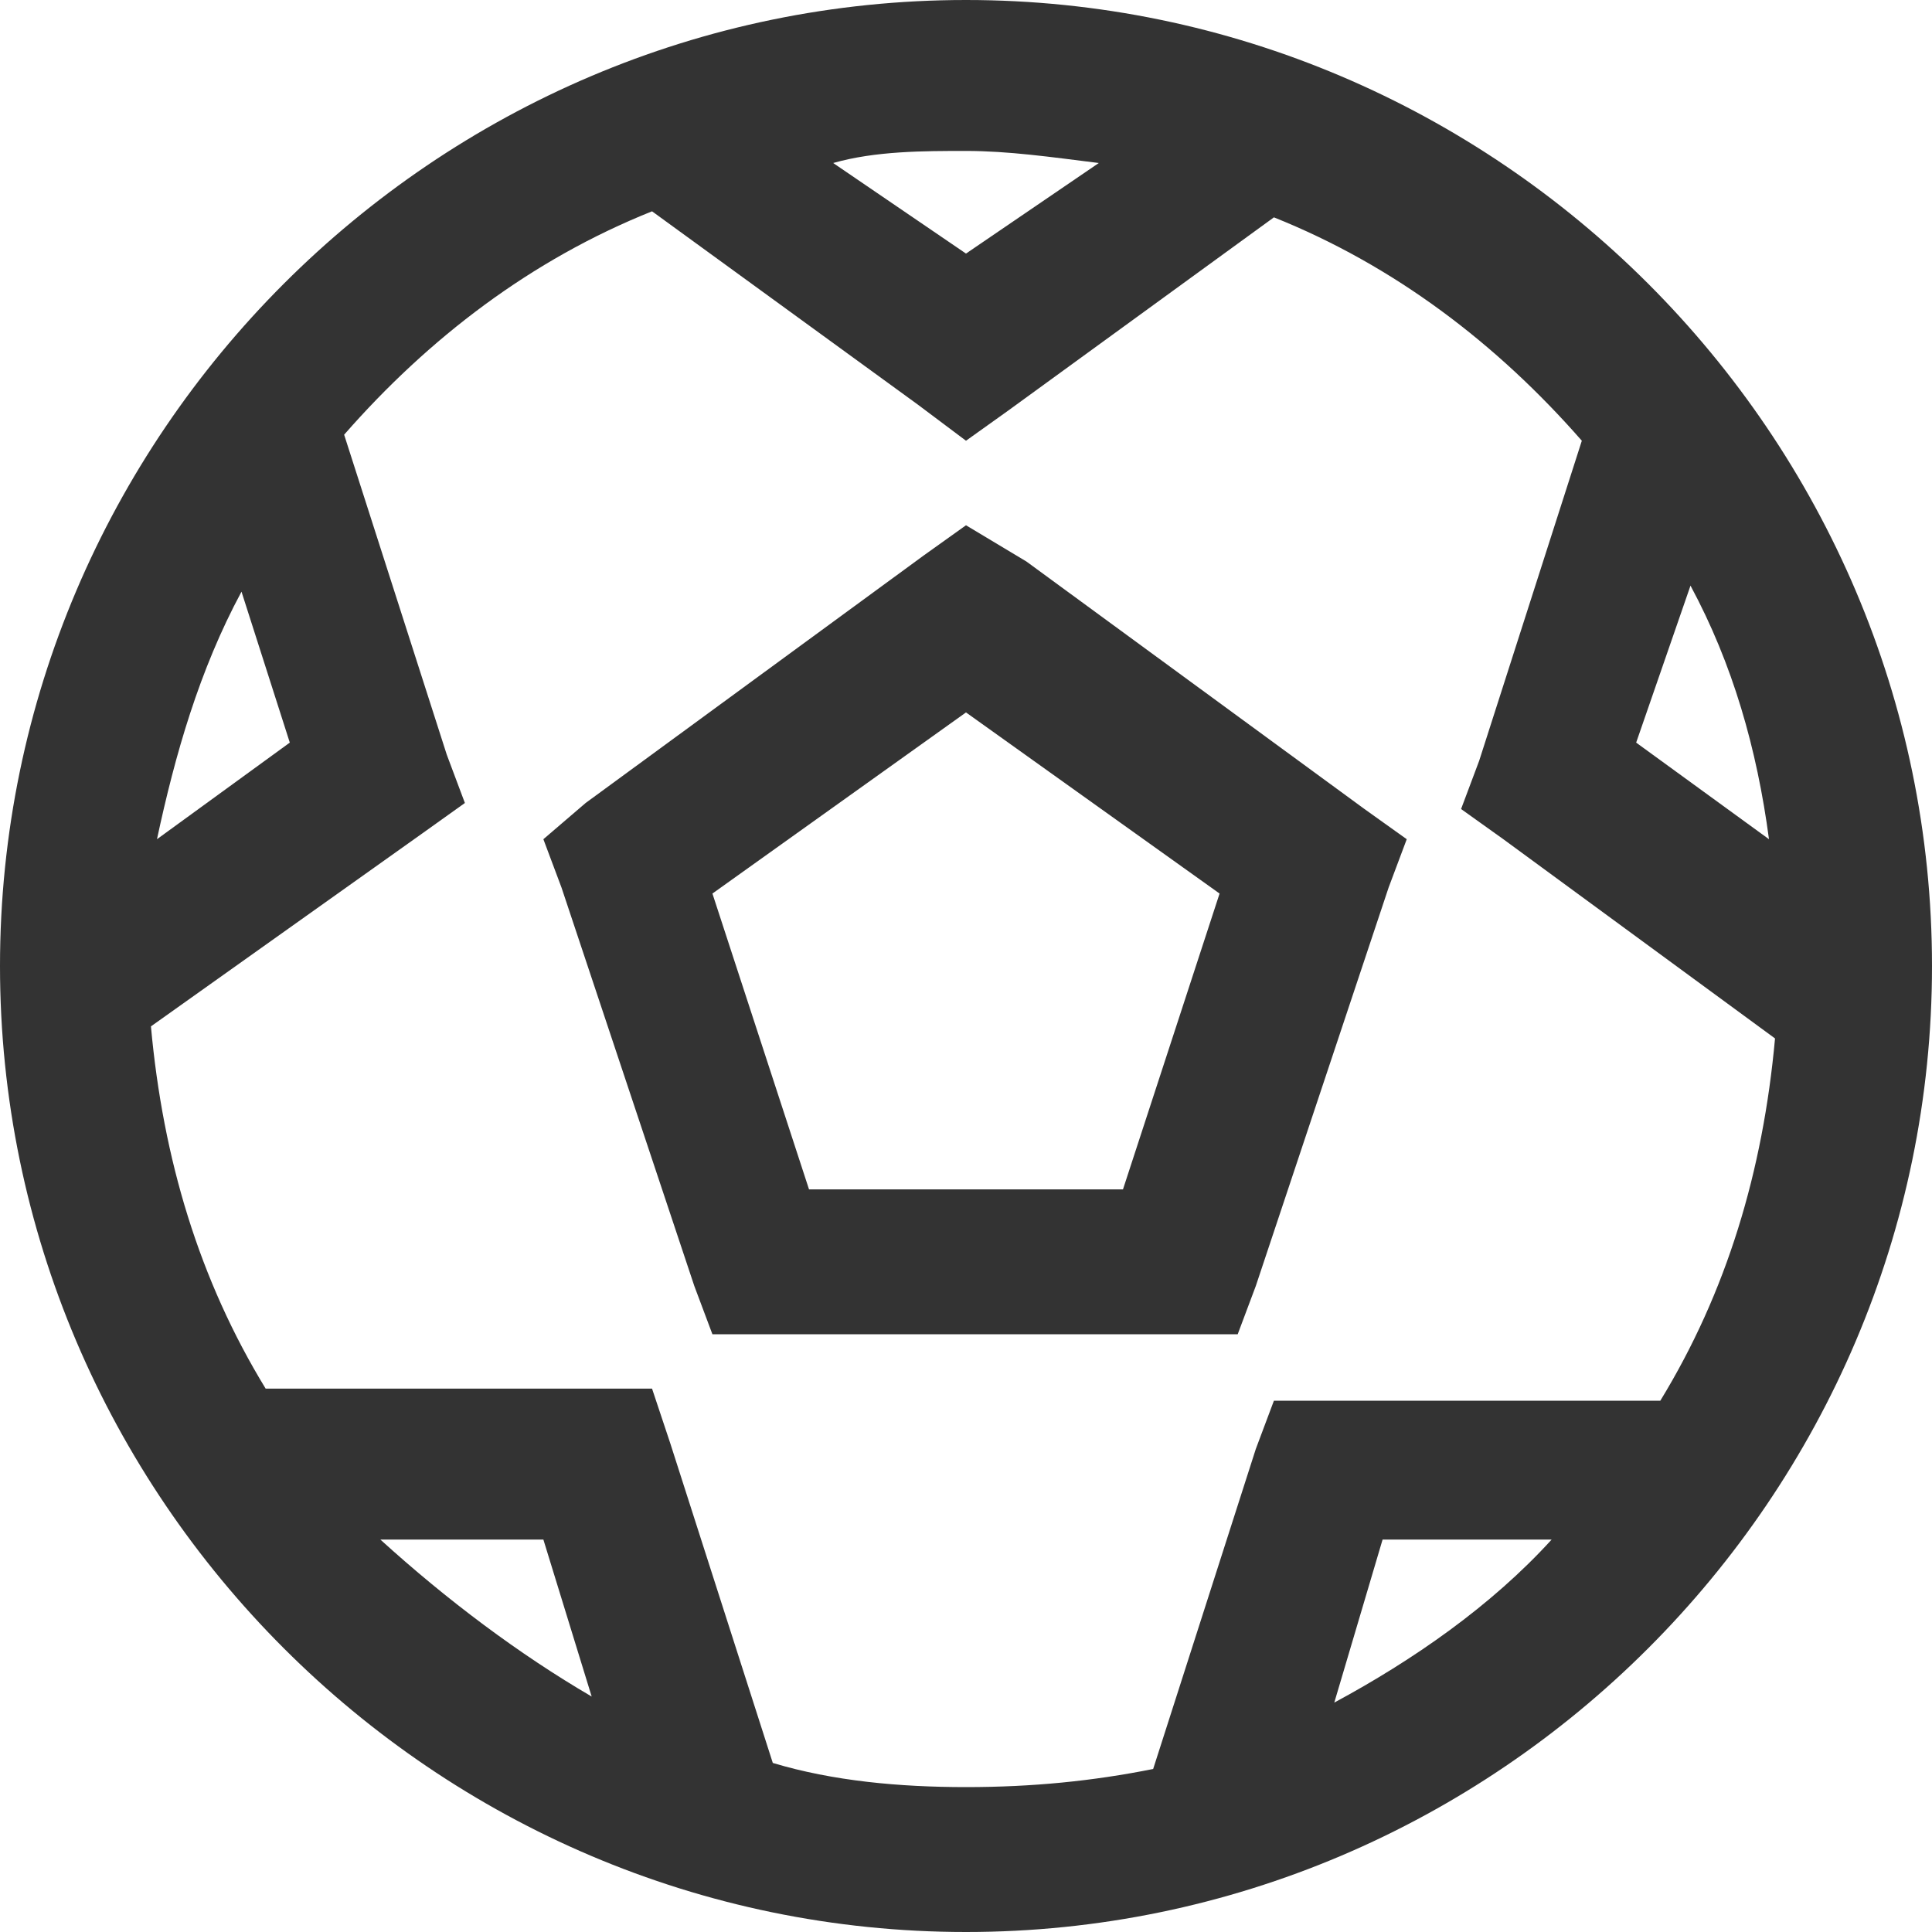 <svg xmlns="http://www.w3.org/2000/svg" viewBox="0 0 32 32" width="20" height="20"><path fill="#333" d="M16 0C7.2 0 0 7.2 0 16s7.2 16 16 16 16-7.2 16-16S24.8 0 16 0zm0 2.5c.7 0 1.4.1 2.2.2L16 4.2l-2.2-1.5c.7-.2 1.5-.2 2.2-.2zm-5.2 1 4.4 3.2.8.6.7-.5 4.4-3.2c2 .8 3.7 2.1 5.1 3.7l-1.7 5.3-.3.8.7.5 4.5 3.3c-.2 2.2-.8 4.2-1.9 6h-6.4l-.3.8-1.7 5.3c-1 .2-2 .3-3.1.3s-2.2-.1-3.2-.4l-1.7-5.3-.3-.9H4.4c-1.1-1.8-1.7-3.8-1.9-6L7 13.8l.7-.5-.3-.8-1.7-5.3c1.4-1.6 3.1-2.9 5.1-3.7zM16 8.7l-.7.5-5.6 4.1-.7.6.3.8 2.2 6.6.3.8h8.7l.3-.8 2.2-6.6.3-.8-.7-.5L17 9.3l-1-.6zm12 1c.7 1.3 1.1 2.7 1.3 4.2l-2.2-1.6.9-2.6zM4 9.8l.8 2.5-2.2 1.6c.3-1.4.7-2.8 1.4-4.1zm12 2 4.2 3-1.6 4.9h-5.2l-1.6-4.9 4.2-3zm6.9 13.7h2.8c-1 1.1-2.3 2-3.6 2.7l.8-2.7zm-16.6 0H9l.8 2.6c-1.2-.7-2.4-1.6-3.5-2.6z"/></svg>